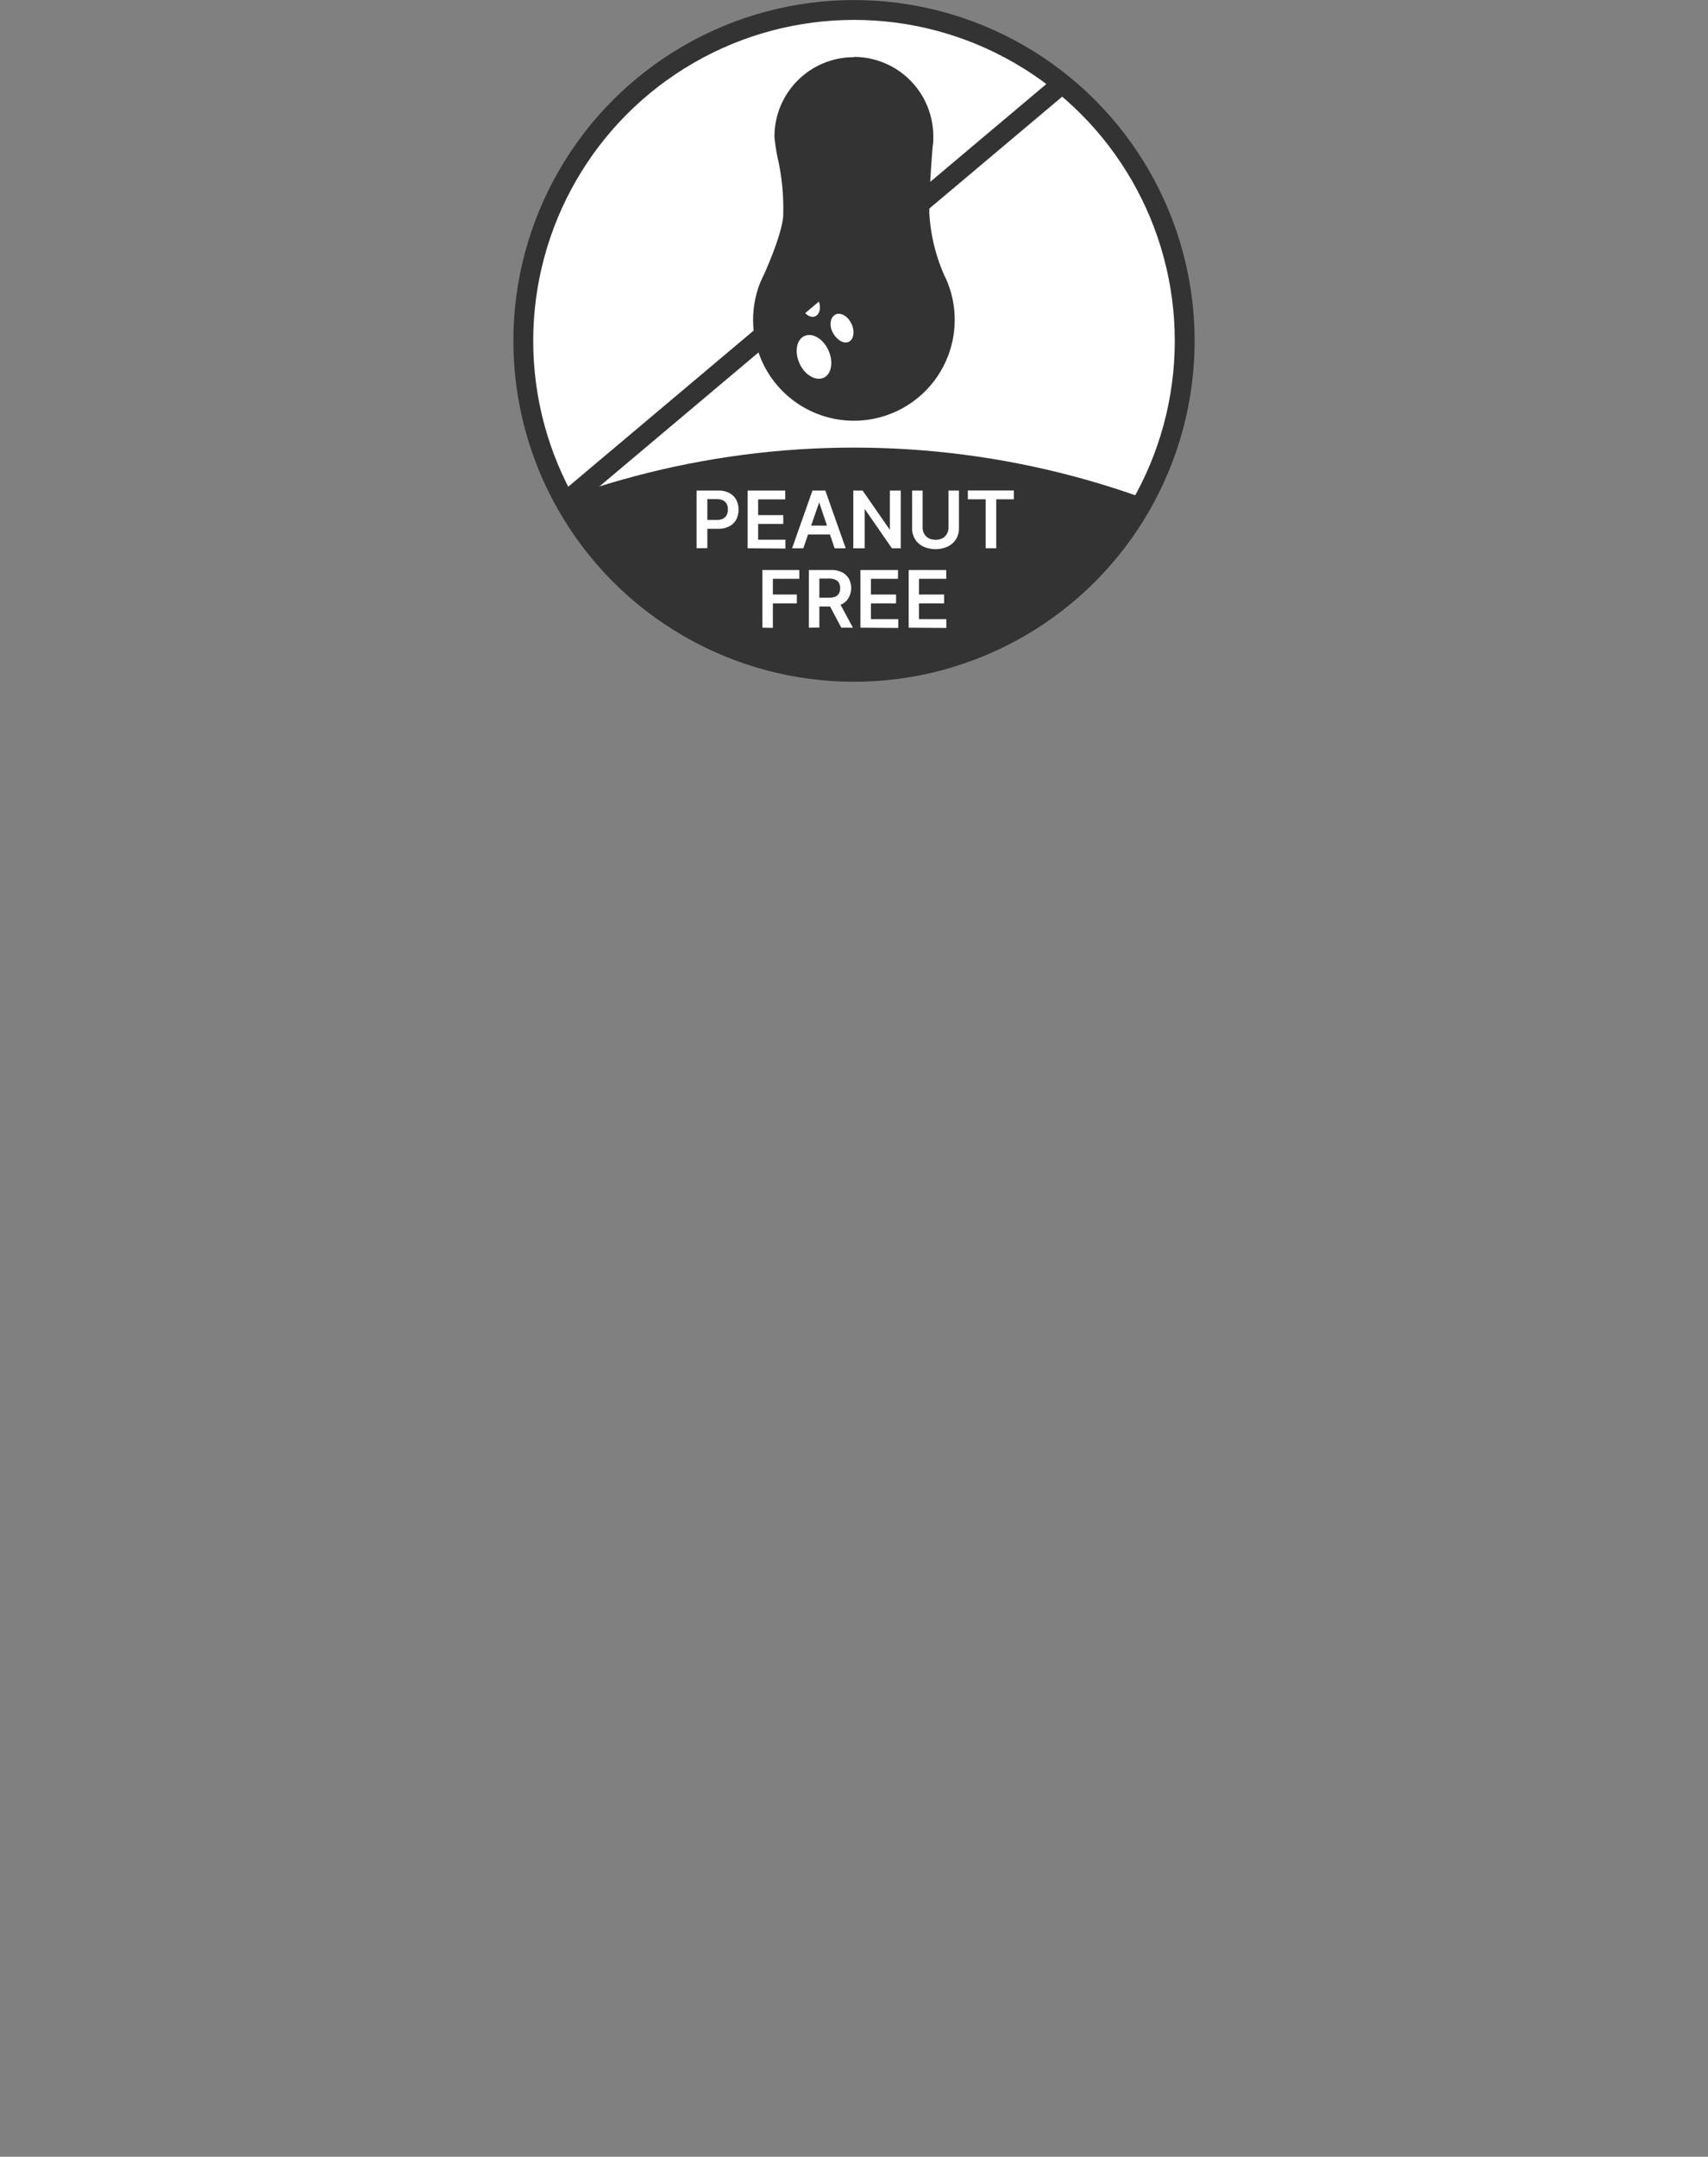 <svg xmlns="http://www.w3.org/2000/svg" xmlns:xlink="http://www.w3.org/1999/xlink" viewBox="0 0 193.68 244.4"><rect x="0" y="0" width="193.68" height="244.4" fill="#808080" stroke="none"/><defs><style>.cls-1,.cls-6{fill:none;}.cls-2,.cls-5{fill:#fff;}.cls-2,.cls-6{stroke:#333;stroke-miterlimit:10;stroke-width:2.25px;}.cls-3{clip-path:url(#clip-path);}.cls-4{fill:#333;}</style><clipPath id="clip-path" transform="translate(58.21)"><circle class="cls-1" cx="38.63" cy="38.63" r="37.5"/></clipPath></defs><g id="Layer_2" data-name="Layer 2"><g id="Capa_1" data-name="Capa 1"><circle class="cls-2" cx="96.84" cy="38.63" r="37.5"/><g class="cls-3"><circle class="cls-4" cx="96.84" cy="147.56" r="96.84"/></g><path class="cls-5" d="M20.78,62.13V55.59h2.46a2.55,2.55,0,0,1,1.26.28,1.87,1.87,0,0,1,.78.77,2.52,2.52,0,0,1,0,2.23,1.89,1.89,0,0,1-.79.77,2.59,2.59,0,0,1-1.27.28H21.59v-1h1.47a1.54,1.54,0,0,0,.72-.15,1,1,0,0,0,.42-.42,1.38,1.38,0,0,0,.13-.62,1.31,1.31,0,0,0-.13-.61,1,1,0,0,0-.42-.42,1.69,1.69,0,0,0-.73-.14H22v5.55Z" transform="translate(58.21)"/><path class="cls-5" d="M26.57,62.13V55.59h4.26v1H27.76v1.78h2.85v1H27.76v1.79h3.09v1Z" transform="translate(58.21)"/><path class="cls-5" d="M32.88,62.13H31.61l2.31-6.54h1.46l2.31,6.54H36.43l-1.75-5.2h0Zm0-2.57h3.45v1H32.92Z" transform="translate(58.21)"/><path class="cls-5" d="M43.93,55.59v6.54h-1l-3.09-4.46h0v4.46H38.55V55.59h1.06l3.09,4.46h0V55.59Z" transform="translate(58.21)"/><path class="cls-5" d="M49.35,55.59h1.18v4.27a2.32,2.32,0,0,1-.33,1.24,2.28,2.28,0,0,1-.93.83,3.39,3.39,0,0,1-2.79,0,2.28,2.28,0,0,1-.93-.83,2.32,2.32,0,0,1-.33-1.24V55.59h1.19v4.17a1.46,1.46,0,0,0,.18.73,1.29,1.29,0,0,0,.51.5,1.78,1.78,0,0,0,1.56,0,1.29,1.29,0,0,0,.51-.5,1.46,1.46,0,0,0,.18-.73Z" transform="translate(58.21)"/><path class="cls-5" d="M51.54,56.58v-1h5.22v1h-2v5.55H53.56V56.58Z" transform="translate(58.21)"/><path class="cls-5" d="M28.24,71.13V64.59h4.19v1h-3v1.78h2.72v1H29.43v2.78Z" transform="translate(58.21)"/><path class="cls-5" d="M33.51,71.13V64.59H36a2.69,2.69,0,0,1,1.27.26,1.84,1.84,0,0,1,.78.73,2.29,2.29,0,0,1,.26,1.1A2.22,2.22,0,0,1,38,67.77a1.71,1.71,0,0,1-.79.71,2.85,2.85,0,0,1-1.27.25H34.2v-1h1.59a1.87,1.87,0,0,0,.72-.12.9.9,0,0,0,.42-.37,1.13,1.13,0,0,0,.13-.58,1.26,1.26,0,0,0-.13-.6.9.9,0,0,0-.42-.37,1.7,1.7,0,0,0-.73-.13H34.7v5.55Zm3.38-3,1.62,3H37.19l-1.59-3Z" transform="translate(58.21)"/><path class="cls-5" d="M39.36,71.13V64.59h4.26v1H40.55v1.78H43.4v1H40.55v1.79h3.1v1Z" transform="translate(58.21)"/><path class="cls-5" d="M44.83,71.13V64.59h4.26v1H46v1.78h2.85v1H46v1.79h3.1v1Z" transform="translate(58.21)"/><path class="cls-4" d="M38.63,48.45A12.21,12.21,0,0,1,26.44,36.26a12.07,12.07,0,0,1,.86-4.49,11.3,11.3,0,0,1,.51-1.12,22.78,22.78,0,0,0,2.05-6.23,24.7,24.7,0,0,0-.52-6,20.36,20.36,0,0,1-.47-3,9.76,9.76,0,1,1,19.51,0c0,.13,0,.27,0,.4s0,.56,0,.73c-.12,1.33-.39,4.79-.39,7.57a19.18,19.18,0,0,0,1.65,6.76c.13.26.26.57.39.89A12.19,12.19,0,0,1,38.63,48.45Z" transform="translate(58.21)"/><path class="cls-5" d="M38.62,6.45a9,9,0,0,1,9,9v.37s0,.51-.06.67c-.12,1.43-.39,4.87-.39,7.66a20.27,20.27,0,0,0,1.7,7.05q.21.42.39.87h0a11.43,11.43,0,1,1-21.28,0h0c.15-.36.31-.71.49-1.06.72-1.63,2-4.76,2.13-6.52a25.81,25.81,0,0,0-.53-6.16,19.83,19.83,0,0,1-.46-2.85,9,9,0,0,1,9-9m0-1.5a10.52,10.52,0,0,0-10.5,10.51,20.93,20.93,0,0,0,.49,3.16,25.13,25.13,0,0,1,.51,5.75,23.1,23.1,0,0,1-2,6c-.19.38-.37.76-.52,1.15a12.93,12.93,0,1,0,24.07,0c-.13-.31-.27-.63-.42-.94a19.12,19.12,0,0,1-1.57-6.43c0-2.75.27-6.18.39-7.53,0-.13,0-.71,0-.71,0-.17,0-.31,0-.46A10.52,10.52,0,0,0,38.62,5Z" transform="translate(58.21)"/><path class="cls-5" d="M33,38.08c-.9.41-1.14,1.81-.54,3.12s1.82,2,2.72,1.61,1.15-1.81.55-3.12S33.92,37.66,33,38.08Zm1.25-2.25c.54-.25.68-1.08.32-1.86S33.5,32.76,33,33s-.69,1.08-.33,1.86S33.72,36.08,34.26,35.83Zm4.09.86c-.4-.86-1.2-1.33-1.79-1.06s-.76,1.19-.36,2S37.4,39,38,38.75,38.75,37.55,38.35,36.69Z" transform="translate(58.21)"/><line class="cls-6" x1="120.07" y1="9.8" x2="63.67" y2="57.27"/></g></g></svg>